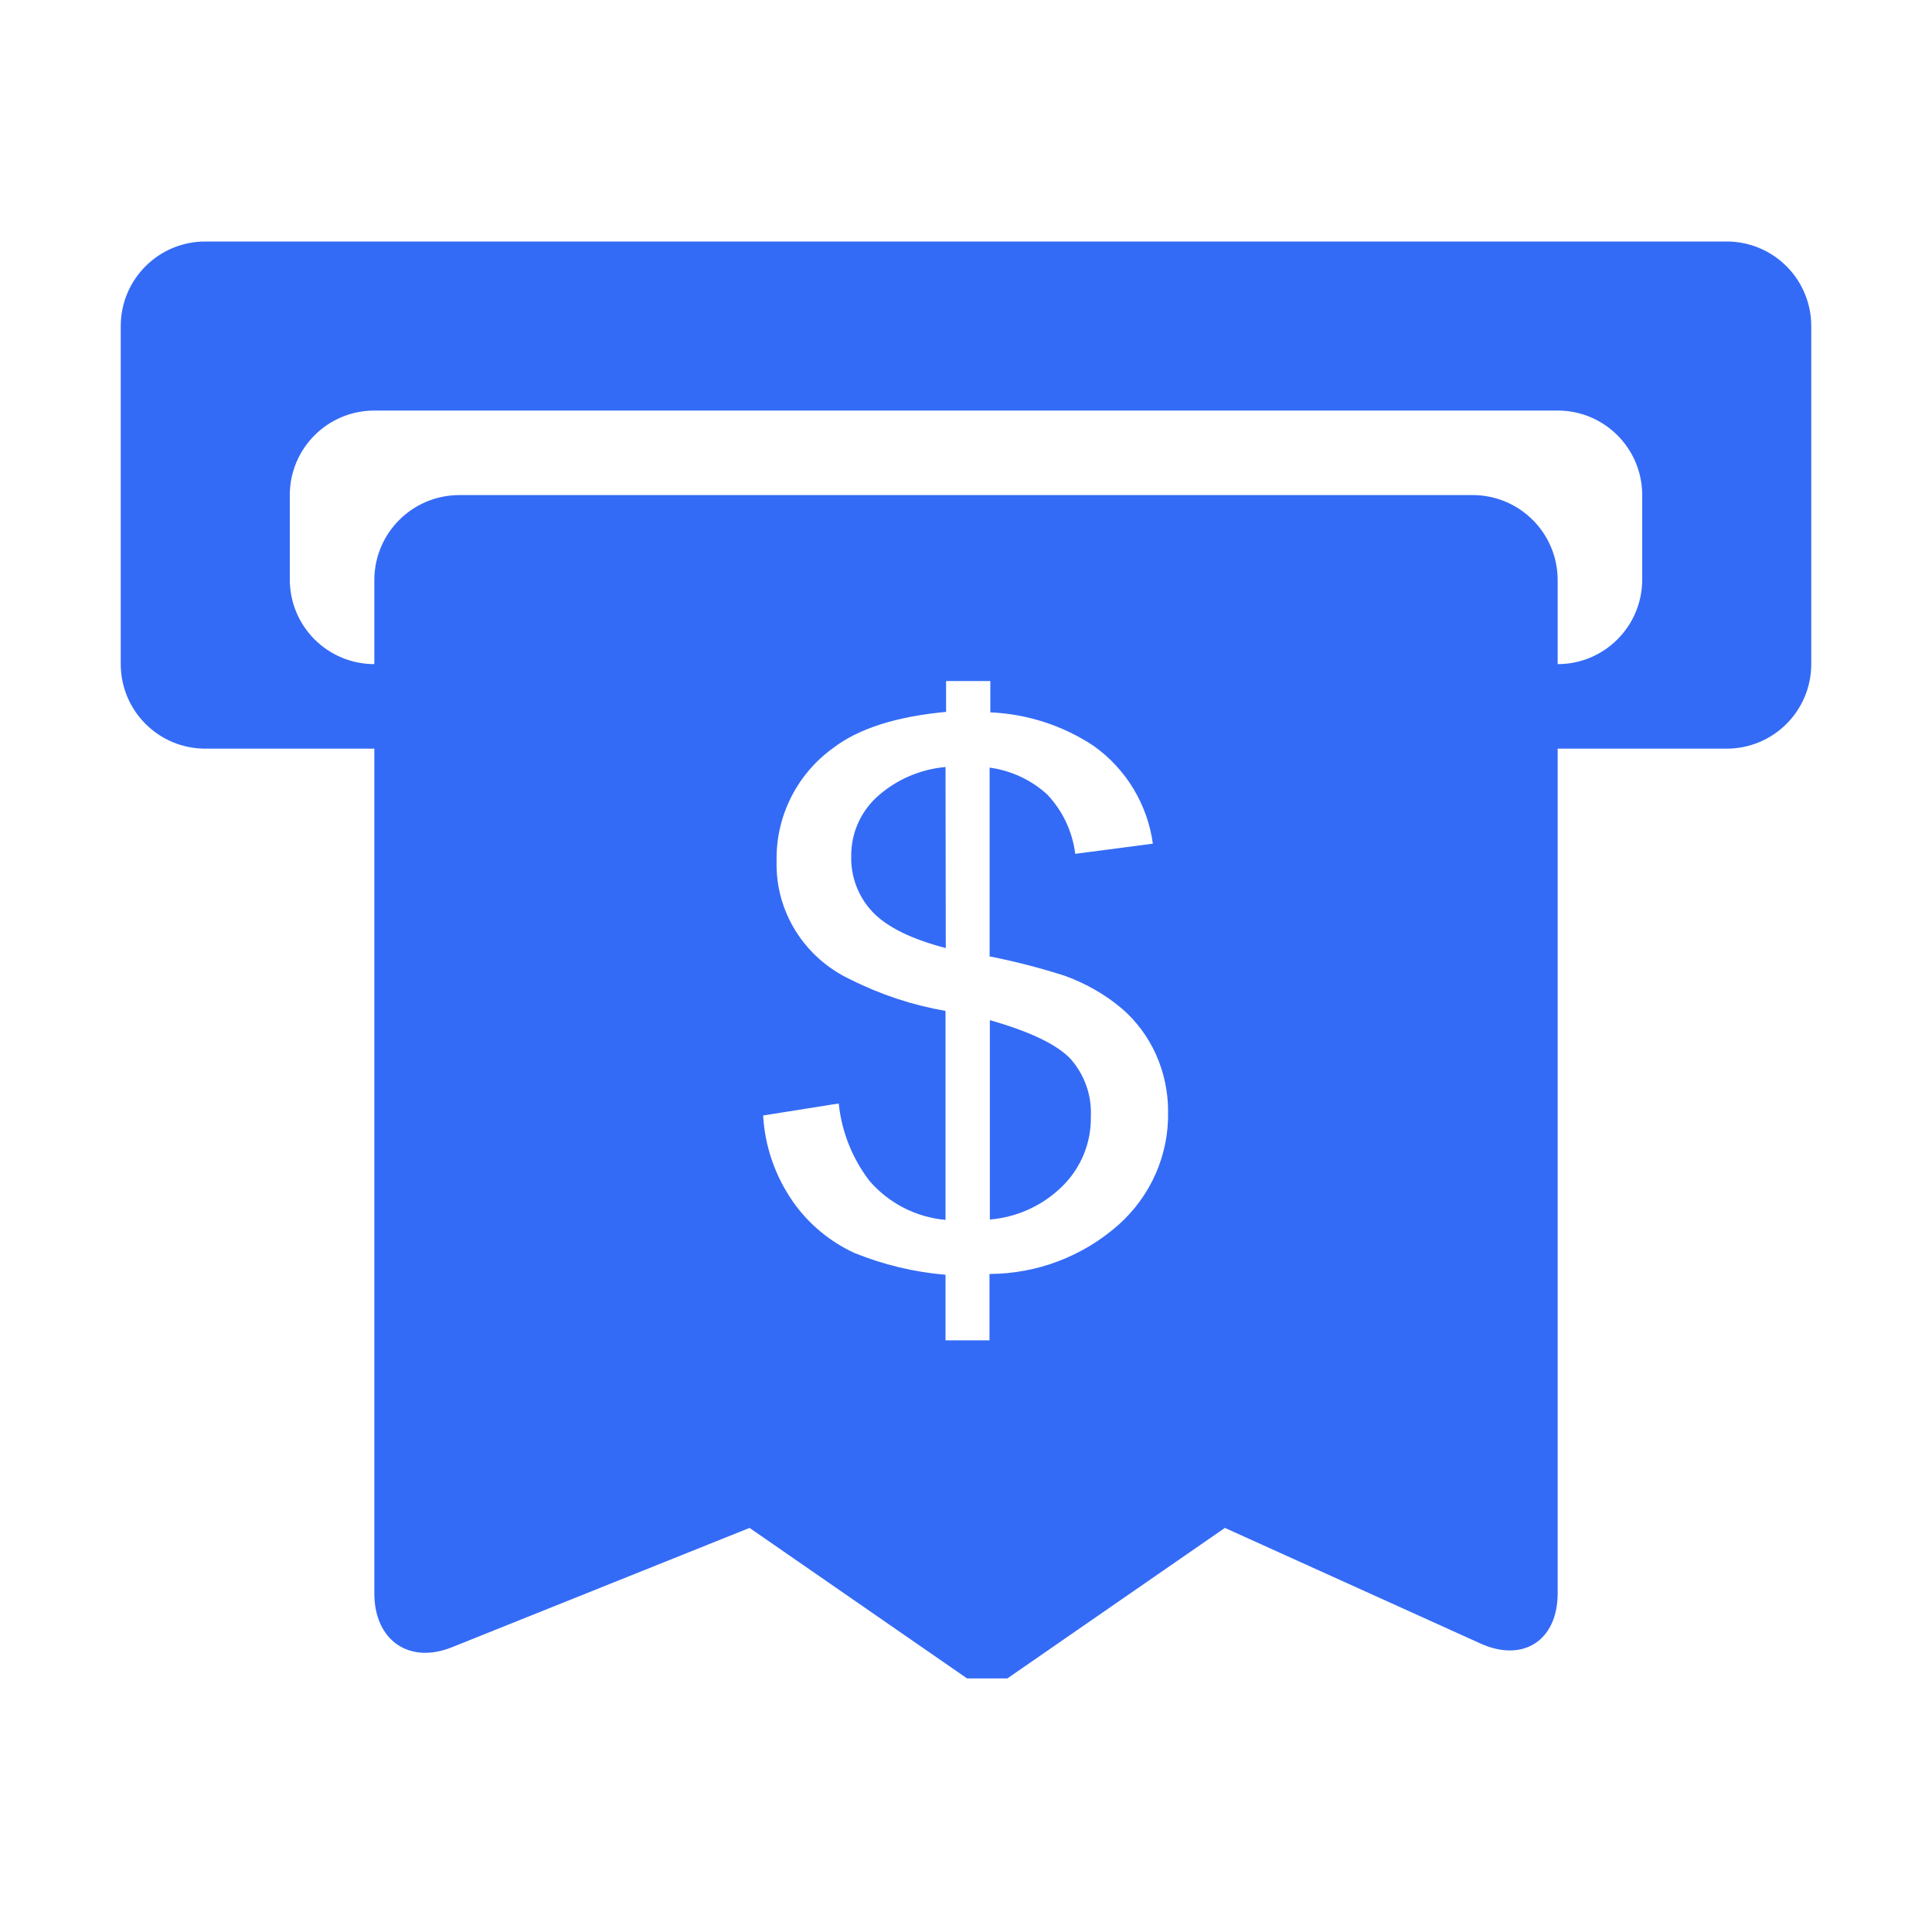 <!--?xml version="1.0" encoding="UTF-8"?-->
<svg width="32px" height="32px" viewBox="0 0 32 32" version="1.1" xmlns="http://www.w3.org/2000/svg" xmlns:xlink="http://www.w3.org/1999/xlink">
    <title>952.工资条发布</title>
    <g id="952.工资条发布" stroke="none" stroke-width="1" fill="none" fill-rule="evenodd">
        <g id="编组" transform="translate(2, 4)" fill="#000000" fill-rule="nonzero">
            <path d="M23.8,8.4 L23.8,22.39 C23.8,23.169 23.23,23.542 22.522,23.222 L18.288,21.307 L14.685,23.8 L14.018,23.8 L10.415,21.307 L5.487,23.283 C4.777,23.569 4.2,23.171 4.2,22.39 L4.2,8.4 L1.4,8.4 C0.627,8.4 0,7.773 0,7 L0,1.4 C0,0.627 0.627,7.77156117e-16 1.4,7.77156117e-16 L26.6,7.77156117e-16 C26.971,7.77156117e-16 27.327,0.147 27.59,0.41 C27.853,0.673 28,1.029 28,1.4 L28,7 C28,7.773 27.373,8.4 26.6,8.4 L23.8,8.4 Z M23.8,7 C24.573,7 25.2,6.373 25.2,5.6 L25.2,4.2 C25.2,3.427 24.573,2.8 23.8,2.8 L4.2,2.8 C3.427,2.8 2.8,3.427 2.8,4.2 L2.8,5.6 C2.8,5.971 2.947,6.327 3.21,6.59 C3.473,6.853 3.829,7 4.2,7 L4.2,5.61 C4.2,4.83 4.83,4.2 5.61,4.2 L22.39,4.2 C23.17,4.2 23.8,4.83 23.8,5.61 L23.8,7 L23.8,7 Z M13.661,18.2 L14.389,18.2 L14.389,17.101 C15.173,17.098 15.929,16.812 16.517,16.295 C17.058,15.817 17.361,15.131 17.347,14.416 C17.349,14.088 17.28,13.763 17.146,13.464 C17.015,13.173 16.823,12.914 16.582,12.705 C16.302,12.47 15.98,12.286 15.635,12.162 C15.227,12.031 14.811,11.924 14.391,11.841 L14.391,8.714 C14.749,8.763 15.084,8.919 15.348,9.162 C15.603,9.433 15.764,9.776 15.809,10.142 L17.095,9.974 C17.005,9.321 16.65,8.735 16.114,8.354 C15.605,8.017 15.013,7.825 14.403,7.799 L14.403,7.28 L13.67,7.28 L13.67,7.791 C12.844,7.868 12.222,8.067 11.803,8.387 C11.2,8.819 10.848,9.52 10.863,10.262 C10.84,11.098 11.323,11.868 12.092,12.226 C12.586,12.474 13.115,12.649 13.661,12.744 L13.661,16.205 C13.174,16.162 12.723,15.931 12.403,15.561 C12.117,15.189 11.94,14.744 11.892,14.277 L10.64,14.476 C10.668,14.987 10.84,15.481 11.134,15.904 C11.389,16.268 11.738,16.561 12.145,16.75 C12.628,16.947 13.139,17.07 13.661,17.114 L13.661,18.199 L13.661,18.2 Z M13.661,8.704 L13.665,11.703 C13.094,11.554 12.691,11.355 12.454,11.106 C12.217,10.857 12.089,10.522 12.099,10.178 C12.096,9.81 12.247,9.459 12.516,9.208 C12.831,8.919 13.233,8.742 13.661,8.704 L13.661,8.704 Z M14.395,16.199 L14.395,12.897 C15.063,13.087 15.508,13.301 15.732,13.539 C15.964,13.801 16.083,14.141 16.068,14.487 C16.078,14.921 15.907,15.343 15.595,15.649 C15.273,15.967 14.848,16.162 14.395,16.199 Z" id="形状" fill="#346bf6"></path>
        </g>
    </g>
</svg>